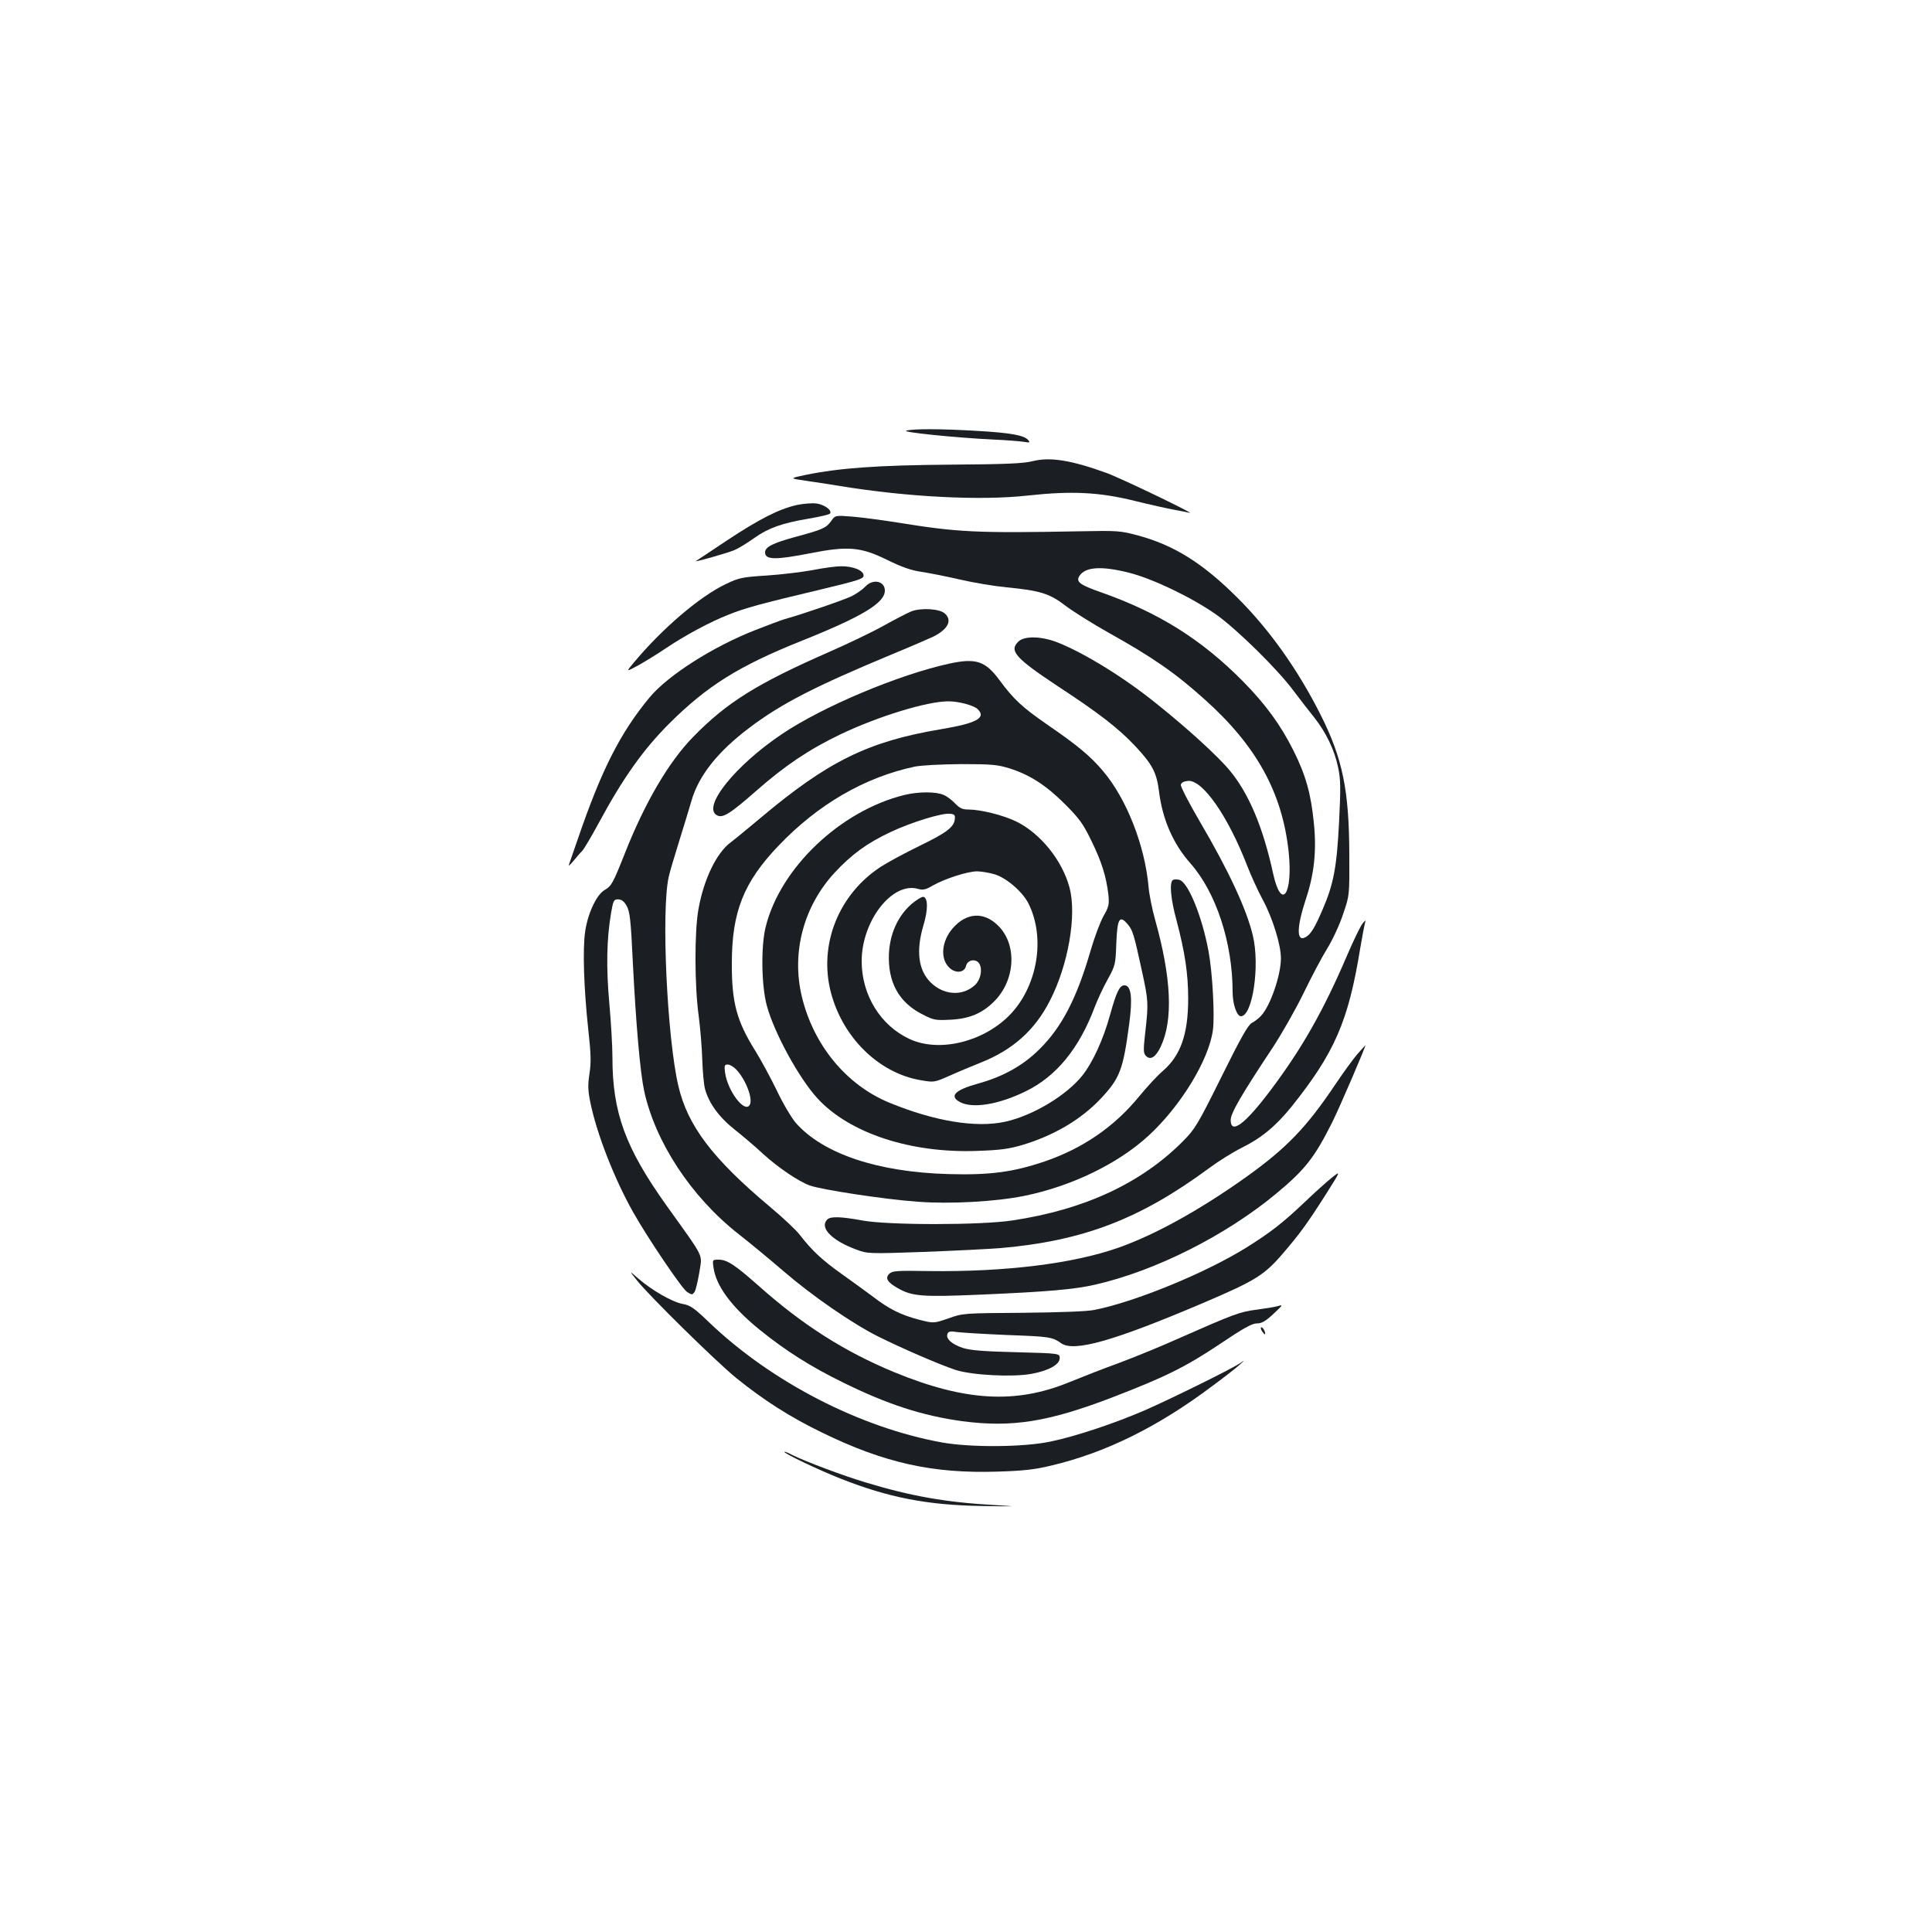 <?xml version="1.0" standalone="no"?>
<!DOCTYPE svg PUBLIC "-//W3C//DTD SVG 20010904//EN"
 "http://www.w3.org/TR/2001/REC-SVG-20010904/DTD/svg10.dtd">
<svg version="1.0" xmlns="http://www.w3.org/2000/svg"
 width="1000pt" height="1000pt" viewBox="0 0 1000 1000"
 preserveAspectRatio="xMidYMid meet">
<g transform="translate(0,1000) scale(0.1,-0.1)"
fill="#1b1f23" stroke="none">
<path d="M4691 7771 c-28 -8 260 -37 449 -46 69 -3 141 -9 160 -12 31 -5 33
-4 22 9 -20 25 -91 38 -269 48 -188 11 -326 11 -362 1z"/>
<path d="M5345 7613 c-47 -12 -138 -16 -425 -18 -378 -3 -572 -17 -750 -53
-85 -18 -85 -18 5 -31 50 -7 128 -19 175 -27 351 -57 725 -76 969 -49 228 25
371 18 556 -28 77 -19 167 -39 200 -45 33 -6 69 -13 80 -16 50 -15 -349 177
-425 205 -184 67 -295 85 -385 62z"/>
<path d="M4124 7386 c-93 -21 -193 -72 -364 -185 -85 -57 -156 -104 -158 -105
-7 -7 168 43 200 57 21 9 67 37 103 63 74 52 142 76 283 100 53 9 101 20 107
25 16 15 -27 48 -70 53 -22 3 -68 -1 -101 -8z"/>
<path d="M4302 7303 c-26 -36 -44 -44 -185 -82 -117 -32 -157 -52 -157 -80 0
-39 52 -40 232 -5 197 39 263 33 398 -33 77 -38 125 -55 180 -63 41 -6 131
-24 200 -40 69 -16 177 -34 240 -40 175 -17 223 -32 306 -96 40 -30 140 -93
224 -140 226 -126 344 -208 494 -343 269 -240 403 -483 436 -790 23 -220 -37
-308 -80 -114 -52 240 -126 416 -225 535 -58 71 -221 220 -378 345 -165 134
-373 262 -511 317 -83 33 -172 36 -204 6 -51 -48 -17 -86 205 -233 215 -141
314 -218 401 -311 87 -93 109 -136 121 -232 18 -146 73 -271 162 -372 133
-150 219 -411 219 -667 0 -63 22 -125 43 -125 60 0 99 261 62 416 -31 134
-125 337 -275 592 -56 96 -100 181 -98 190 2 11 15 18 37 20 75 7 206 -180
306 -438 20 -52 57 -133 82 -179 50 -93 93 -231 93 -301 0 -88 -55 -247 -103
-298 -12 -13 -34 -30 -48 -37 -19 -10 -57 -77 -157 -279 -123 -248 -136 -269
-199 -333 -216 -217 -509 -354 -883 -410 -164 -25 -644 -25 -778 0 -108 20
-163 22 -180 5 -42 -42 23 -109 151 -156 56 -21 63 -22 345 -12 158 6 339 15
402 20 429 38 721 150 1080 415 47 35 121 81 165 103 105 52 178 113 260 214
223 279 294 442 355 817 11 65 23 127 26 137 5 13 1 12 -14 -7 -11 -14 -48
-90 -82 -170 -121 -282 -231 -476 -395 -694 -131 -174 -205 -229 -205 -152 0
35 55 130 219 377 45 69 116 193 157 277 40 83 96 189 124 234 28 45 65 126
82 178 33 96 33 96 32 306 -1 334 -34 498 -149 726 -117 233 -267 444 -434
609 -177 176 -325 268 -509 318 -93 25 -105 26 -307 22 -532 -10 -628 -5 -937
45 -82 13 -188 27 -236 31 -89 7 -89 7 -110 -23z m1544 -268 c122 -31 324
-128 449 -216 107 -76 317 -282 400 -394 33 -44 81 -106 107 -138 61 -77 106
-170 124 -259 13 -61 14 -105 5 -283 -12 -234 -28 -320 -85 -452 -41 -96 -62
-130 -89 -144 -47 -26 -46 51 2 197 43 128 56 249 42 389 -15 156 -42 252
-106 380 -66 132 -144 239 -262 359 -215 217 -435 355 -736 461 -109 38 -129
54 -110 84 30 47 114 53 259 16z"/>
<path d="M4205 7049 c-55 -10 -162 -23 -238 -28 -127 -8 -143 -12 -210 -44
-135 -64 -328 -229 -476 -406 -42 -50 -42 -50 26 -13 37 21 102 61 143 89 97
65 225 134 322 172 85 34 161 55 481 131 191 46 217 54 217 71 0 27 -56 49
-117 48 -26 0 -93 -9 -148 -20z"/>
<path d="M4479 6964 c-13 -14 -44 -36 -69 -49 -38 -19 -265 -97 -350 -120 -14
-4 -81 -29 -150 -56 -220 -86 -452 -234 -548 -349 -152 -184 -249 -375 -372
-735 -21 -60 -41 -119 -45 -130 -5 -11 6 -2 24 20 18 22 38 45 44 50 7 6 46
71 86 145 125 232 230 380 365 515 195 194 358 297 680 426 318 127 436 198
436 262 0 50 -62 63 -101 21z"/>
<path d="M4718 6836 c-20 -8 -86 -42 -145 -75 -59 -33 -185 -93 -278 -134
-375 -164 -534 -263 -708 -442 -125 -128 -248 -337 -352 -600 -63 -159 -70
-171 -106 -192 -41 -24 -86 -119 -100 -213 -14 -91 -7 -298 16 -510 14 -126
15 -169 6 -228 -9 -60 -8 -87 5 -150 33 -161 124 -394 221 -566 76 -135 252
-395 279 -413 25 -16 27 -16 39 0 6 9 17 55 25 103 14 97 33 60 -170 344 -213
298 -280 482 -280 765 0 55 -7 181 -16 280 -17 187 -14 335 9 470 11 64 14 70
36 70 18 0 31 -10 44 -33 17 -29 22 -69 33 -303 16 -311 37 -556 58 -655 57
-264 243 -548 487 -740 59 -46 164 -133 235 -194 146 -126 353 -269 486 -336
126 -63 325 -149 405 -175 85 -27 293 -38 392 -20 88 16 146 48 146 81 0 25 0
25 -225 31 -170 4 -237 10 -276 22 -57 19 -90 48 -80 73 5 13 15 15 52 9 25
-3 140 -10 257 -15 220 -8 234 -10 280 -43 67 -46 272 12 737 210 269 115 313
142 411 256 86 100 126 155 219 301 81 128 81 128 33 90 -26 -21 -91 -79 -143
-129 -111 -105 -171 -152 -295 -230 -209 -131 -577 -283 -790 -325 -36 -8
-181 -13 -370 -15 -307 -2 -311 -2 -386 -29 -76 -26 -76 -26 -151 -7 -93 24
-156 55 -239 119 -35 26 -109 80 -164 119 -100 71 -153 121 -215 201 -18 24
-87 89 -154 145 -298 250 -427 420 -475 627 -58 248 -89 903 -50 1080 5 25 30
108 54 185 24 77 53 172 64 210 37 130 137 256 301 379 165 125 344 216 741
381 97 40 191 81 210 90 77 39 99 84 59 120 -27 24 -121 30 -172 11z"/>
<path d="M4913 6565 c-261 -57 -652 -221 -865 -364 -243 -163 -416 -379 -337
-421 30 -16 67 7 206 129 147 129 272 213 433 290 195 93 448 171 559 171 53
0 132 -21 152 -41 45 -45 -7 -73 -194 -104 -374 -63 -583 -166 -931 -459 -67
-56 -136 -113 -154 -126 -74 -55 -140 -193 -167 -347 -21 -118 -20 -394 1
-548 9 -66 17 -170 19 -231 2 -61 8 -128 14 -150 20 -74 72 -146 154 -211 44
-35 109 -90 145 -124 80 -73 184 -143 243 -165 62 -22 388 -72 558 -84 169
-13 403 0 552 30 245 50 485 166 643 311 166 152 313 392 334 547 10 75 -2
298 -23 410 -34 182 -106 357 -151 368 -13 3 -28 3 -33 -1 -19 -11 -12 -98 19
-210 43 -164 60 -274 60 -404 0 -184 -39 -295 -132 -375 -26 -22 -80 -80 -120
-129 -130 -159 -293 -271 -492 -339 -163 -55 -283 -71 -496 -65 -367 10 -650
105 -791 265 -22 26 -67 101 -99 169 -32 66 -82 158 -110 203 -97 155 -123
251 -122 455 0 265 61 419 242 608 204 214 446 354 705 409 35 7 135 12 240
13 159 0 188 -3 250 -22 105 -33 190 -88 287 -185 74 -74 94 -101 137 -190 53
-108 77 -185 88 -279 5 -51 2 -63 -25 -110 -17 -30 -47 -110 -67 -179 -72
-248 -149 -396 -264 -510 -85 -85 -189 -143 -320 -179 -119 -33 -150 -65 -91
-96 66 -34 200 -12 340 57 158 77 276 222 356 435 14 37 44 102 67 143 40 73
41 77 45 188 5 128 17 147 58 99 27 -31 33 -52 74 -240 34 -156 35 -169 18
-319 -11 -96 -10 -110 4 -124 23 -23 51 -5 76 49 65 137 55 356 -29 656 -16
57 -31 133 -34 170 -19 214 -113 454 -234 598 -67 80 -134 135 -294 245 -127
88 -170 128 -244 228 -73 99 -122 115 -260 85z m-1101 -2102 c50 -54 87 -154
68 -183 -27 -42 -114 74 -127 168 -5 37 -3 42 14 42 11 0 31 -12 45 -27z"/>
<path d="M4680 5885 c-331 -82 -642 -378 -717 -683 -25 -101 -22 -304 6 -407
38 -141 167 -377 263 -481 166 -180 483 -284 827 -271 118 4 163 10 234 31
163 49 303 132 405 240 99 106 115 148 147 388 18 134 10 198 -25 198 -25 0
-41 -33 -75 -155 -34 -124 -89 -244 -142 -311 -83 -104 -256 -208 -400 -240
-151 -33 -365 2 -601 99 -222 92 -392 298 -452 550 -54 226 9 466 170 640 88
95 169 154 291 211 106 50 265 99 306 94 23 -2 28 -7 25 -28 -4 -41 -42 -70
-182 -138 -74 -36 -165 -85 -202 -109 -217 -142 -321 -402 -258 -647 60 -235
248 -420 465 -457 70 -12 70 -12 150 23 44 20 116 50 159 67 167 66 282 168
360 321 95 184 140 443 102 585 -37 141 -151 282 -276 343 -68 33 -184 62
-249 62 -29 0 -44 7 -67 31 -16 17 -43 38 -61 45 -40 17 -130 17 -203 -1z
m467 -410 c61 -18 144 -89 175 -149 92 -180 48 -436 -100 -584 -138 -137 -363
-190 -514 -120 -151 70 -248 228 -248 403 0 209 159 413 292 374 26 -7 40 -4
77 18 62 35 177 72 227 73 22 0 63 -7 91 -15z"/>
<path d="M4717 5320 c-70 -62 -111 -153 -116 -257 -6 -146 51 -250 169 -311
62 -32 69 -34 150 -30 98 5 164 33 226 95 111 111 120 298 17 395 -73 70 -161
64 -231 -16 -59 -67 -67 -159 -18 -205 32 -31 78 -26 86 9 8 34 54 40 70 10
16 -30 5 -82 -23 -108 -64 -60 -163 -54 -231 14 -63 63 -75 163 -37 292 25 82
25 145 0 150 -8 1 -36 -16 -62 -38z"/>
<path d="M7024 4542 c-22 -26 -72 -95 -111 -153 -151 -225 -253 -331 -464
-482 -239 -170 -470 -298 -660 -365 -236 -83 -586 -126 -982 -121 -166 3 -189
1 -204 -14 -23 -22 -10 -44 43 -74 75 -43 126 -47 429 -34 349 15 486 27 595
52 314 72 677 256 937 472 149 124 197 186 288 367 38 76 178 401 172 400 -1
-1 -20 -22 -43 -48z"/>
<path d="M3693 3440 c13 -96 93 -204 238 -322 136 -110 264 -191 431 -273 233
-115 414 -173 618 -201 259 -34 446 -4 782 125 267 103 373 155 547 271 126
85 171 110 196 110 26 0 45 11 87 50 48 45 50 48 23 40 -16 -5 -67 -13 -112
-19 -86 -11 -113 -21 -417 -155 -82 -37 -215 -91 -295 -121 -80 -29 -195 -74
-256 -99 -277 -114 -540 -99 -905 51 -259 107 -476 245 -706 450 -120 106
-161 133 -204 133 -32 0 -33 0 -27 -40z"/>
<path d="M3299 3370 c69 -85 406 -416 511 -502 145 -117 280 -203 445 -283
324 -158 574 -213 910 -202 132 4 193 11 275 31 284 67 554 201 835 412 61 45
124 94 140 109 30 27 30 27 0 7 -47 -31 -358 -184 -488 -241 -157 -68 -358
-135 -487 -162 -140 -30 -415 -32 -565 -5 -424 77 -880 312 -1202 619 -80 77
-100 91 -140 98 -54 10 -160 71 -230 132 -48 42 -48 42 -4 -13z"/>
<path d="M6532 3110 c7 -10 14 -18 15 -16 6 6 -9 36 -18 36 -5 0 -4 -9 3 -20z"/>
<path d="M4060 2485 c0 -9 174 -92 290 -138 251 -99 448 -137 730 -142 192 -3
196 -3 65 5 -249 14 -430 46 -661 116 -121 36 -317 110 -383 143 -22 12 -41
19 -41 16z"/>
</g>
</svg>
